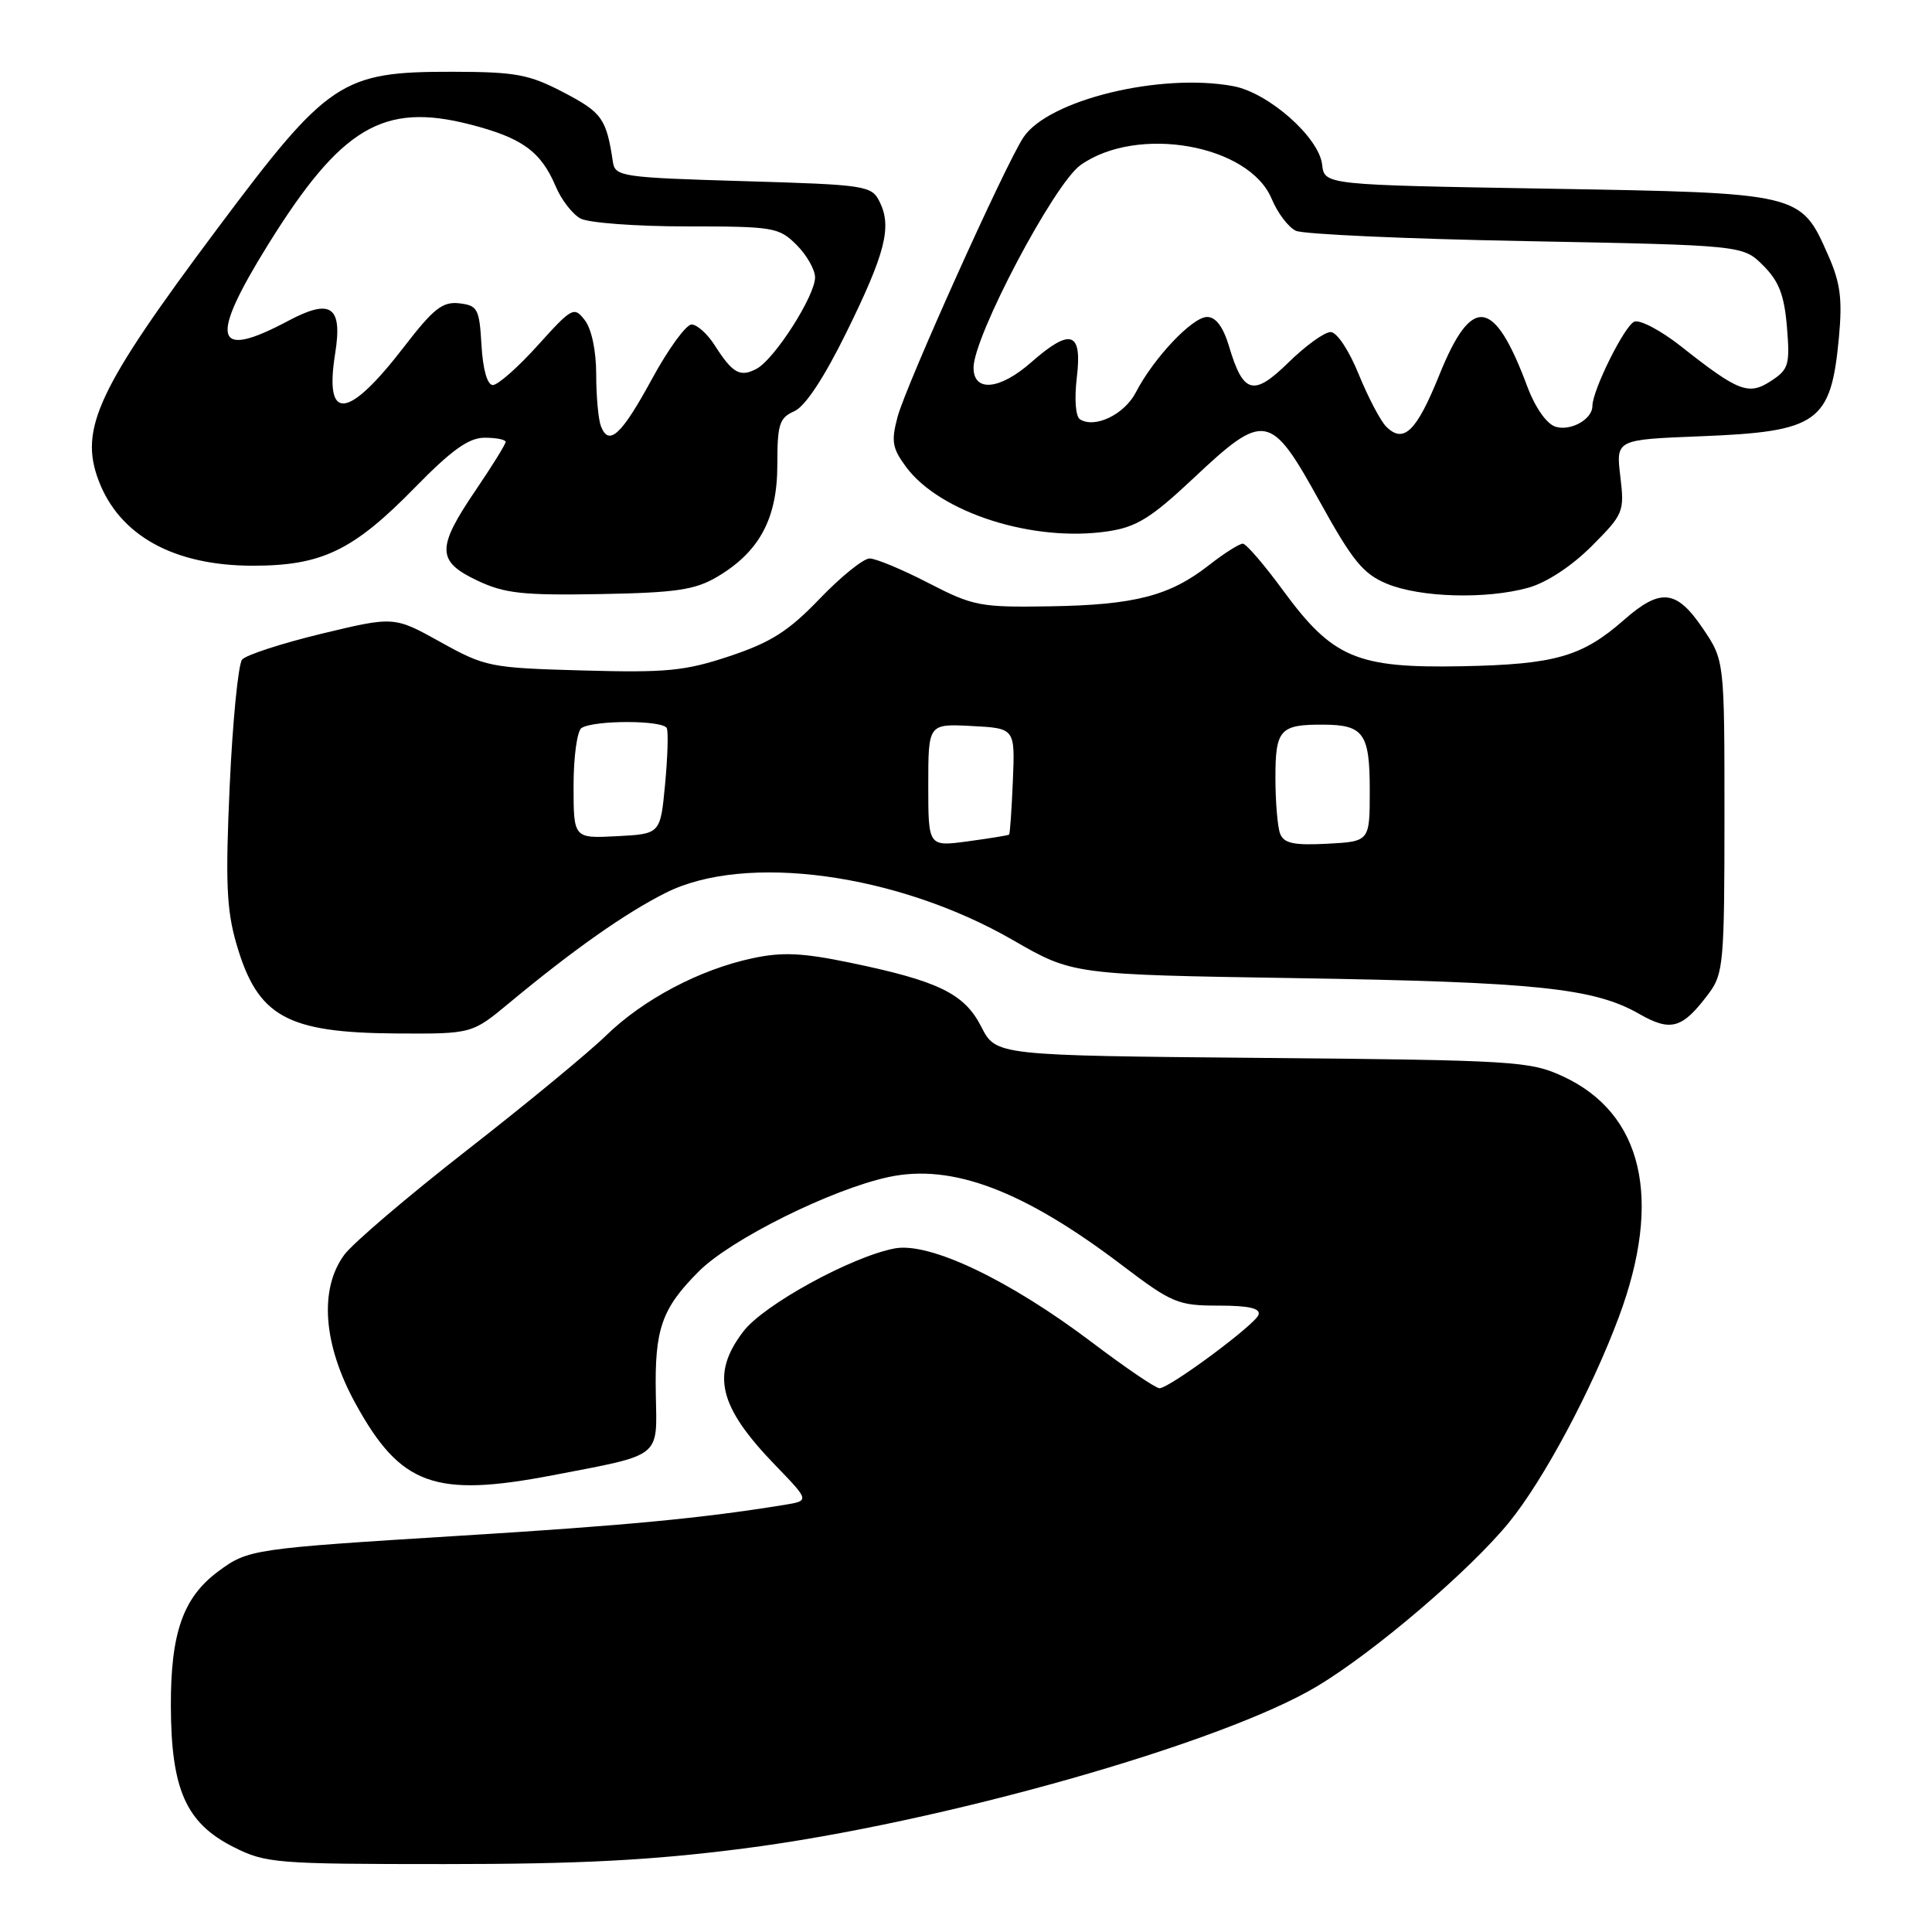 <?xml version="1.0" encoding="UTF-8" standalone="no"?>
<!DOCTYPE svg PUBLIC "-//W3C//DTD SVG 1.1//EN" "http://www.w3.org/Graphics/SVG/1.1/DTD/svg11.dtd" >
<svg xmlns="http://www.w3.org/2000/svg" xmlns:xlink="http://www.w3.org/1999/xlink" version="1.1" viewBox="0 0 256 256">
 <g >
 <path fill="currentColor"
d=" M 98.50 244.94 C 124.51 241.61 161.98 231.00 174.59 223.40 C 182.20 218.82 194.77 208.08 199.95 201.73 C 204.53 196.11 210.90 184.20 214.51 174.50 C 220.33 158.87 217.69 147.53 207.09 142.62 C 202.73 140.61 200.71 140.48 167.24 140.18 C 131.97 139.86 131.97 139.86 130.03 136.06 C 127.78 131.64 124.36 129.98 112.49 127.53 C 106.29 126.25 103.61 126.13 99.68 126.98 C 92.70 128.47 85.22 132.43 80.30 137.22 C 77.99 139.47 69.70 146.31 61.87 152.41 C 54.05 158.51 46.73 164.75 45.61 166.28 C 42.27 170.83 42.82 178.17 47.09 185.95 C 53.06 196.83 57.57 198.48 73.23 195.48 C 87.79 192.69 87.06 193.26 86.90 184.77 C 86.73 176.09 87.67 173.39 92.62 168.44 C 96.87 164.20 110.19 157.58 117.76 155.96 C 126.14 154.16 135.60 157.73 148.61 167.60 C 155.29 172.67 156.07 173.00 161.45 173.00 C 165.50 173.00 167.05 173.36 166.76 174.22 C 166.33 175.51 155.08 183.86 153.65 183.95 C 153.18 183.98 149.13 181.23 144.65 177.84 C 133.72 169.58 123.17 164.56 118.57 165.42 C 112.87 166.49 101.18 172.89 98.50 176.42 C 94.17 182.08 95.20 186.37 102.76 194.18 C 107.28 198.86 107.28 198.86 103.89 199.41 C 92.99 201.18 82.89 202.14 61.00 203.49 C 33.43 205.20 32.89 205.28 28.94 208.20 C 24.26 211.66 22.61 216.36 22.64 226.08 C 22.68 237.14 24.65 241.57 30.96 244.75 C 35.21 246.89 36.54 247.00 58.96 247.00 C 76.83 247.00 86.35 246.50 98.50 244.94 Z  M 67.52 132.86 C 76.03 125.80 82.88 120.98 88.22 118.30 C 98.78 112.99 118.92 115.74 134.24 124.58 C 142.15 129.14 142.15 129.14 171.83 129.61 C 203.49 130.12 211.22 130.92 217.19 134.34 C 221.42 136.76 222.93 136.32 226.45 131.60 C 228.36 129.04 228.50 127.46 228.50 108.18 C 228.50 87.50 228.50 87.50 225.62 83.25 C 222.14 78.12 220.03 77.89 215.20 82.13 C 209.63 87.02 206.06 88.04 193.71 88.28 C 179.77 88.55 176.59 87.20 170.00 78.22 C 167.53 74.84 165.14 72.07 164.69 72.04 C 164.25 72.02 162.22 73.30 160.19 74.89 C 154.99 78.96 150.36 80.16 139.12 80.34 C 129.88 80.49 128.97 80.32 123.02 77.25 C 119.56 75.46 116.05 74.00 115.23 74.00 C 114.41 74.00 111.43 76.40 108.61 79.34 C 104.48 83.64 102.16 85.11 96.69 86.94 C 90.74 88.92 88.31 89.15 77.20 88.84 C 64.92 88.50 64.30 88.37 58.36 85.07 C 52.22 81.66 52.22 81.66 42.61 83.97 C 37.33 85.25 32.59 86.79 32.08 87.40 C 31.57 88.02 30.83 95.51 30.44 104.04 C 29.86 116.86 30.01 120.53 31.33 125.08 C 34.13 134.71 37.95 136.84 52.52 136.94 C 62.54 137.00 62.54 137.00 67.52 132.86 Z  M 95.00 76.45 C 100.62 73.14 103.00 68.72 103.00 61.59 C 103.00 56.21 103.27 55.36 105.25 54.49 C 106.69 53.85 109.18 50.09 112.17 44.01 C 117.32 33.54 118.21 30.05 116.55 26.73 C 115.49 24.59 114.78 24.48 98.48 24.00 C 82.49 23.53 81.51 23.39 81.22 21.50 C 80.35 15.72 79.80 14.93 74.73 12.27 C 70.10 9.85 68.40 9.53 60.00 9.51 C 45.21 9.49 43.52 10.61 28.73 30.39 C 12.97 51.47 10.46 56.80 13.07 63.68 C 15.83 70.97 23.05 74.96 33.50 74.96 C 42.65 74.96 46.80 72.96 54.97 64.61 C 59.87 59.60 62.12 58.00 64.22 58.00 C 65.75 58.00 67.00 58.25 67.00 58.55 C 67.00 58.86 65.20 61.76 63.00 65.00 C 57.82 72.63 57.86 74.38 63.25 76.93 C 66.87 78.64 69.27 78.90 79.50 78.72 C 89.55 78.54 92.07 78.17 95.00 76.45 Z  M 202.50 77.88 C 204.91 77.21 208.24 75.03 210.89 72.38 C 215.14 68.12 215.26 67.83 214.70 63.12 C 214.12 58.25 214.12 58.25 225.31 57.81 C 240.96 57.19 242.61 56.01 243.67 44.68 C 244.14 39.60 243.86 37.46 242.22 33.77 C 238.59 25.55 238.66 25.57 205.05 25.00 C 175.50 24.50 175.50 24.50 175.19 21.81 C 174.77 18.19 168.10 12.30 163.44 11.42 C 153.76 9.61 138.85 13.25 135.59 18.23 C 133.14 21.96 120.09 50.97 118.94 55.21 C 118.07 58.46 118.22 59.38 120.05 61.86 C 124.55 67.94 136.91 71.89 146.82 70.40 C 150.61 69.83 152.53 68.64 158.15 63.36 C 167.57 54.51 168.35 54.66 174.84 66.40 C 179.22 74.33 180.62 76.04 183.77 77.35 C 188.19 79.18 196.91 79.43 202.50 77.88 Z  M 123.00 104.04 C 123.00 95.90 123.00 95.90 128.75 96.20 C 134.50 96.50 134.50 96.50 134.21 103.45 C 134.05 107.28 133.83 110.49 133.71 110.59 C 133.60 110.69 131.14 111.09 128.25 111.48 C 123.00 112.19 123.00 112.19 123.00 104.04 Z  M 169.62 110.46 C 169.28 109.57 169.00 106.22 169.00 103.03 C 169.00 96.67 169.61 95.99 175.33 96.02 C 180.69 96.04 181.50 97.18 181.50 104.71 C 181.50 111.50 181.50 111.50 175.87 111.80 C 171.42 112.03 170.12 111.75 169.62 110.46 Z  M 76.00 104.11 C 76.00 100.25 76.48 96.82 77.06 96.46 C 78.80 95.39 87.95 95.42 88.36 96.50 C 88.57 97.05 88.46 100.42 88.12 104.00 C 87.50 110.50 87.50 110.50 81.75 110.80 C 76.00 111.10 76.00 111.10 76.00 104.11 Z  M 79.62 56.46 C 79.28 55.57 79.00 52.48 79.00 49.61 C 79.00 46.50 78.39 43.60 77.50 42.44 C 76.06 40.58 75.82 40.71 71.25 45.77 C 68.64 48.67 65.96 51.03 65.30 51.02 C 64.57 51.01 63.99 48.98 63.80 45.75 C 63.52 40.91 63.30 40.48 60.85 40.19 C 58.64 39.94 57.44 40.89 53.55 45.94 C 46.07 55.65 42.95 55.96 44.41 46.85 C 45.41 40.57 43.86 39.49 38.16 42.53 C 28.35 47.75 27.66 45.08 35.53 32.40 C 45.18 16.88 50.77 13.54 62.24 16.48 C 69.19 18.26 71.66 20.05 73.64 24.71 C 74.38 26.48 75.87 28.39 76.93 28.96 C 78.00 29.53 84.32 30.00 90.98 30.00 C 102.51 30.00 103.21 30.12 105.55 32.45 C 106.90 33.80 108.00 35.74 108.00 36.76 C 108.00 39.20 102.64 47.59 100.26 48.86 C 98.07 50.03 97.08 49.48 94.70 45.75 C 93.74 44.24 92.36 43.00 91.64 43.00 C 90.91 43.00 88.56 46.23 86.41 50.18 C 82.34 57.66 80.67 59.20 79.62 56.46 Z  M 183.68 56.53 C 182.92 55.77 181.28 52.64 180.03 49.58 C 178.73 46.38 177.14 44.00 176.31 44.00 C 175.50 44.00 173.01 45.80 170.77 47.99 C 166.09 52.58 164.74 52.22 162.85 45.88 C 162.08 43.31 161.10 42.00 159.95 42.00 C 158.00 42.00 152.85 47.45 150.50 52.00 C 148.99 54.91 145.10 56.80 143.11 55.57 C 142.52 55.20 142.34 52.89 142.69 49.97 C 143.41 43.92 141.87 43.42 136.65 48.00 C 132.47 51.68 129.00 52.00 129.00 48.72 C 129.00 44.58 139.66 24.38 143.17 21.88 C 150.67 16.54 165.49 19.14 168.50 26.34 C 169.28 28.22 170.73 30.13 171.71 30.58 C 172.70 31.04 186.43 31.66 202.23 31.95 C 230.96 32.50 230.96 32.50 233.64 35.19 C 235.72 37.26 236.43 39.11 236.78 43.34 C 237.19 48.33 237.01 48.95 234.68 50.47 C 231.70 52.43 230.36 51.91 222.74 45.89 C 220.09 43.80 217.31 42.33 216.56 42.62 C 215.28 43.11 211.00 51.72 211.00 53.81 C 211.00 55.56 208.11 57.17 206.11 56.54 C 204.93 56.16 203.42 54.01 202.37 51.20 C 197.97 39.42 195.02 39.03 190.72 49.68 C 187.69 57.18 185.99 58.84 183.68 56.53 Z "/>
</g>
</svg>